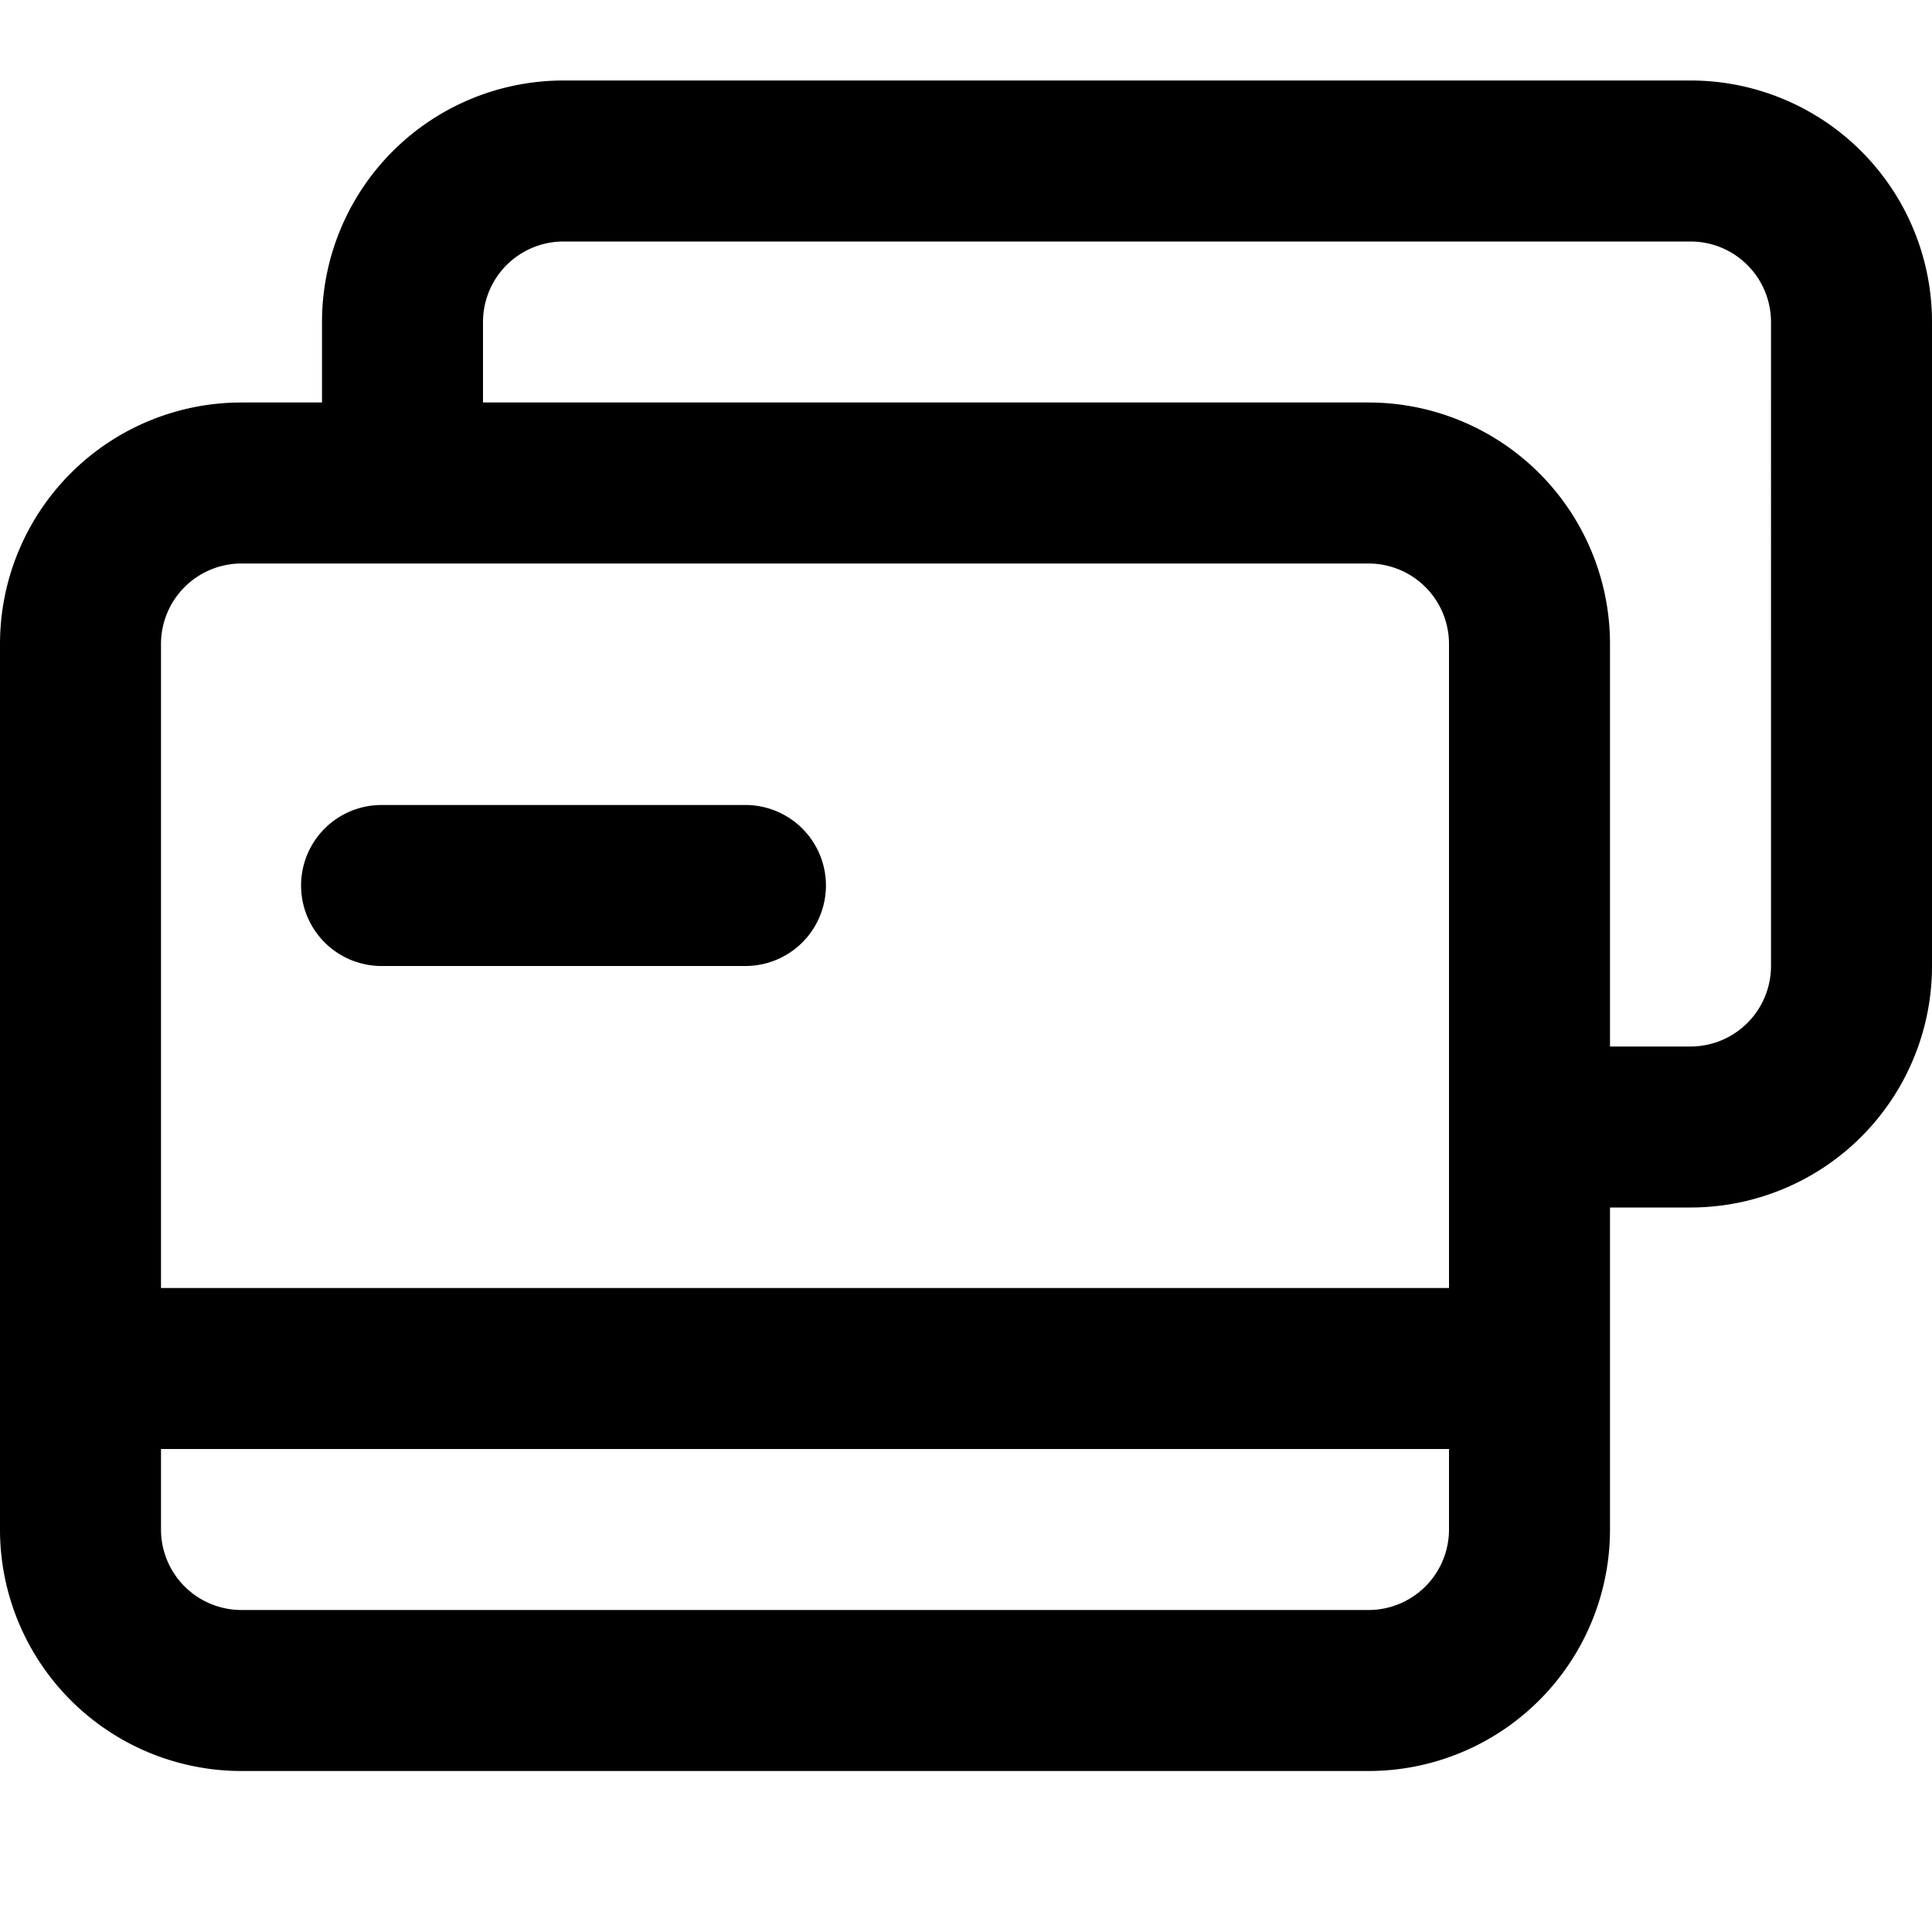 <svg xmlns="http://www.w3.org/2000/svg" viewBox="0 0 24 24"><defs/><path d="M4.74,12H9.26a1,1,0,0,0,0-2H4.74a1,1,0,0,0,0,2Z"/><path d="M21,1H7A3,3,0,0,0,4,4V5H3A3,3,0,0,0,0,8V19a3,3,0,0,0,3,3H17a3,3,0,0,0,3-3V15h1a3,3,0,0,0,3-3V4A3,3,0,0,0,21,1ZM3,7H17a1,1,0,0,1,1,1v8H2V8A1,1,0,0,1,3,7ZM17,20H3a1,1,0,0,1-1-1V18H18v1A1,1,0,0,1,17,20Zm5-8a1,1,0,0,1-1,1H20V8a3,3,0,0,0-3-3H6V4A1,1,0,0,1,7,3H21a1,1,0,0,1,1,1Z"/></svg>